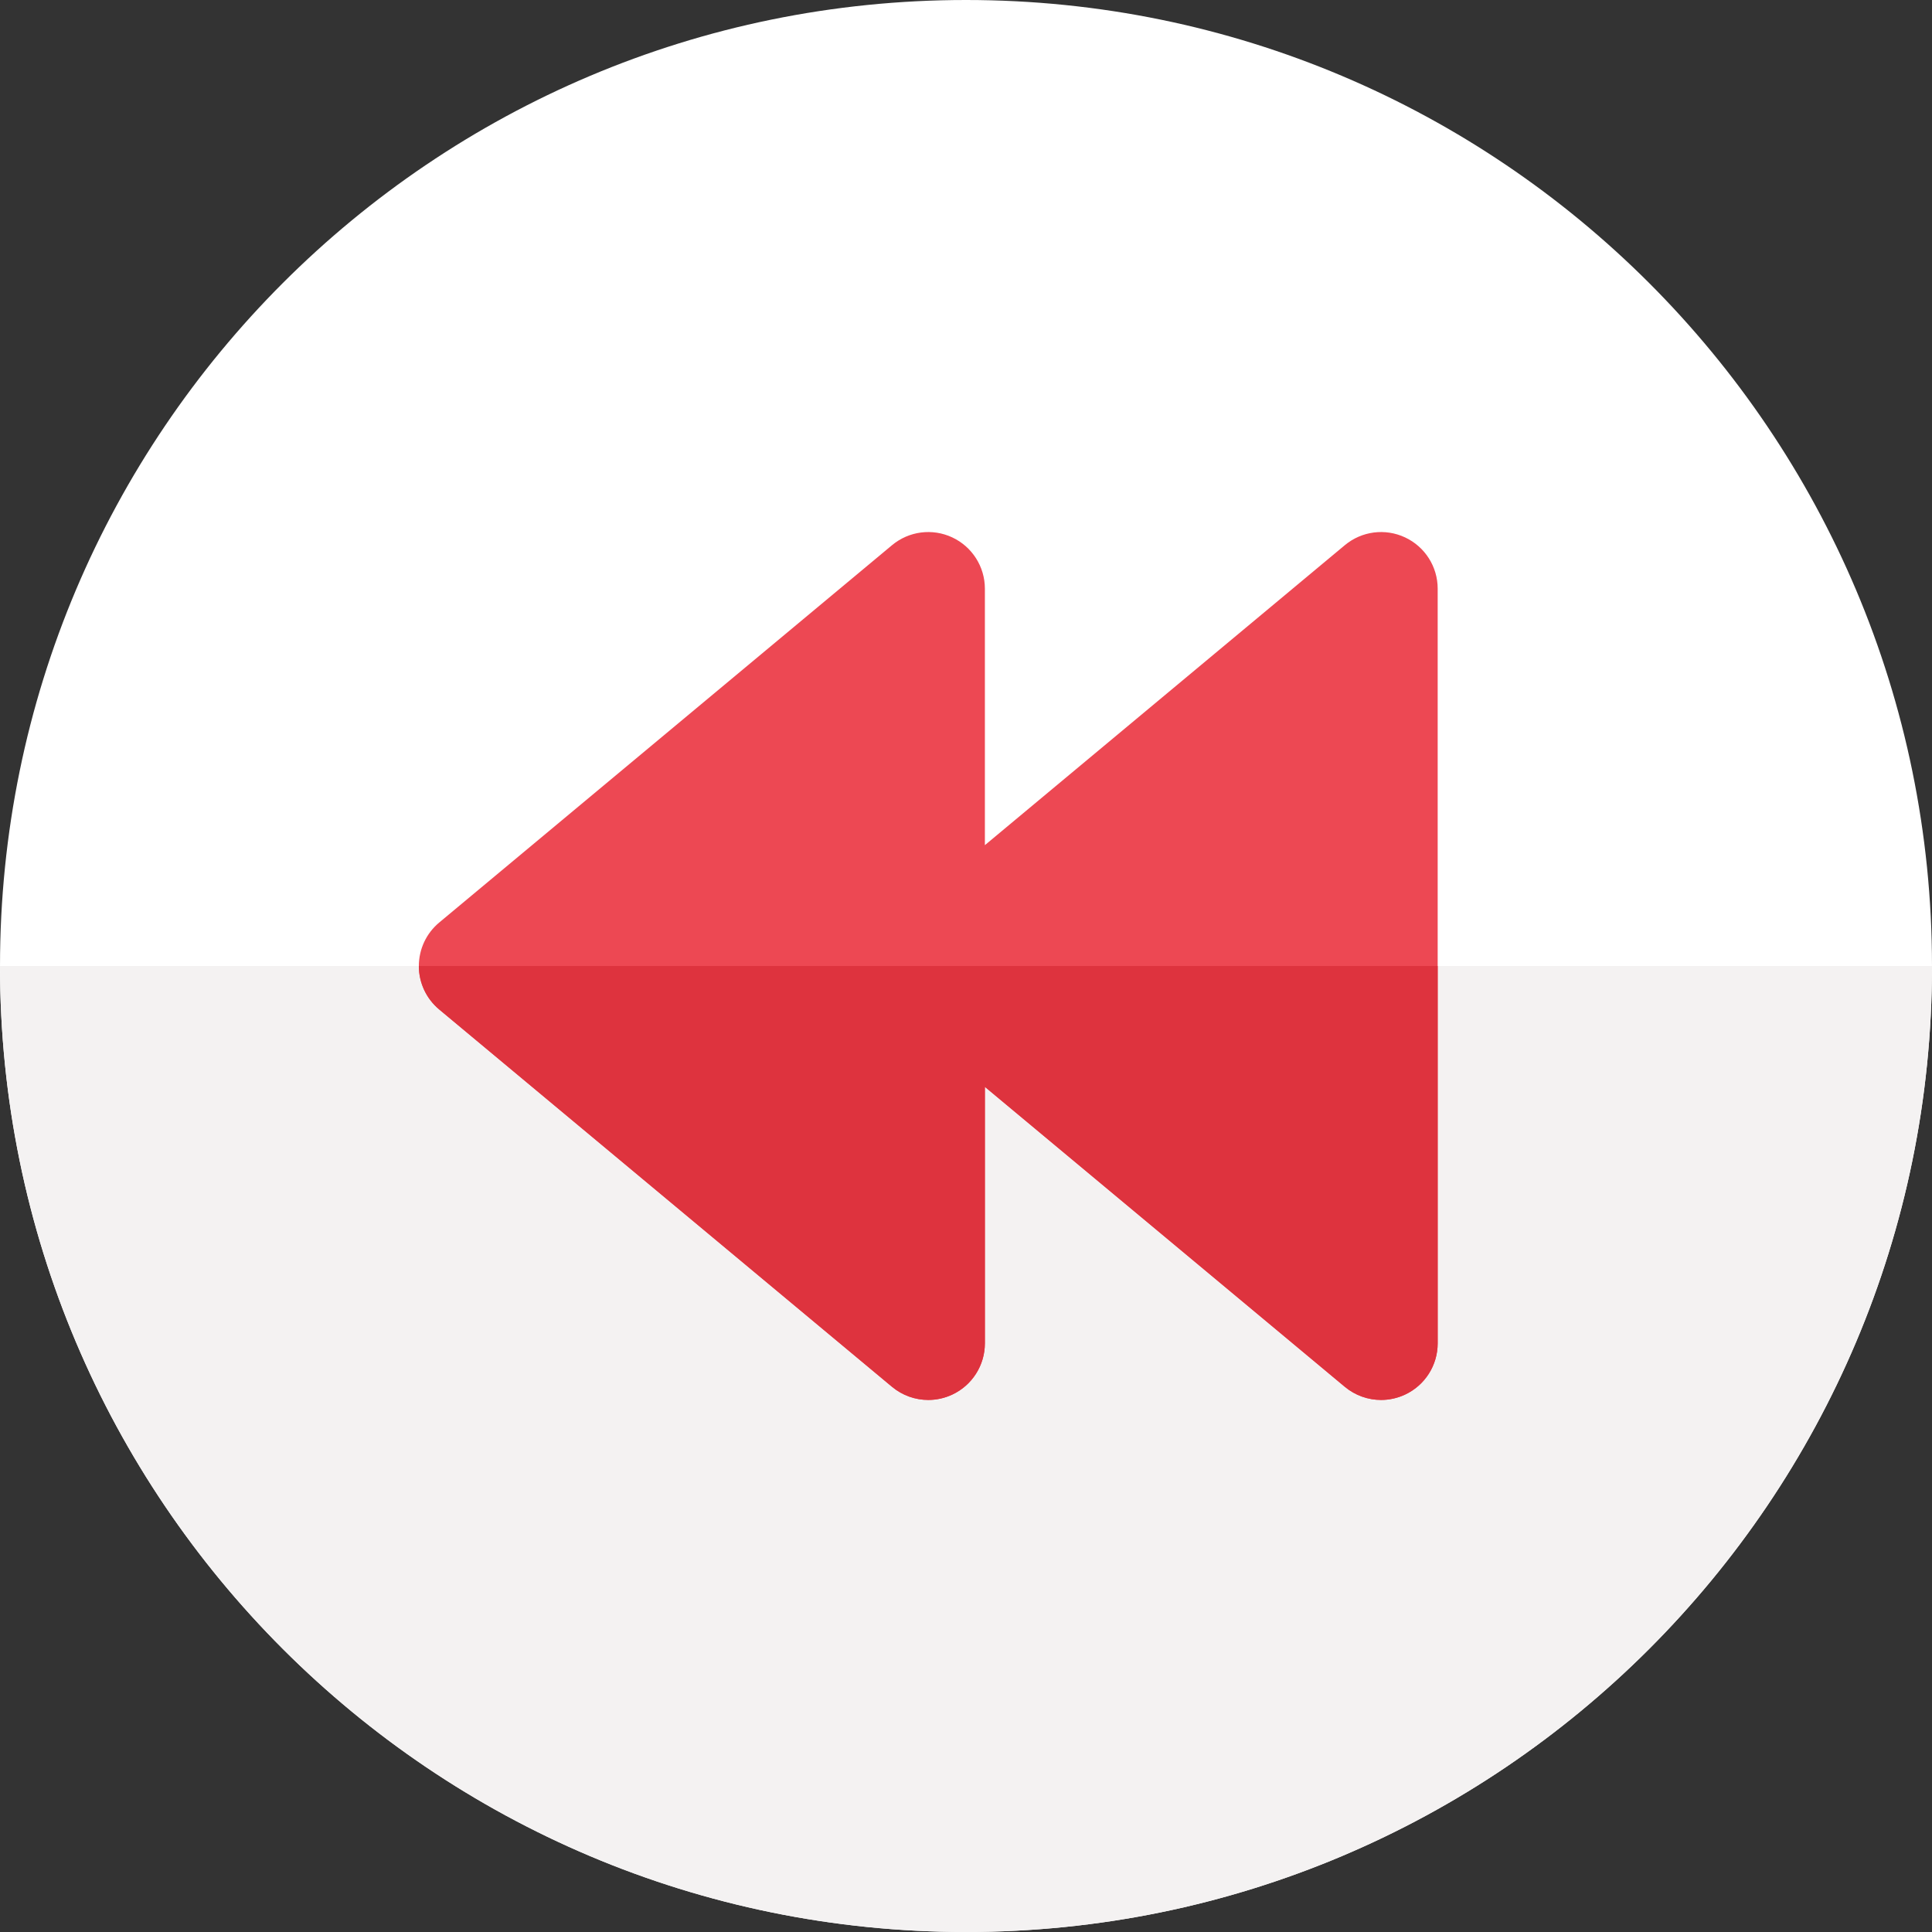 <svg width="20" height="20" viewBox="0 0 49 49" fill="none" xmlns="http://www.w3.org/2000/svg">
<rect x="0" y="0" width="49" height="49" fill="#333333" stroke="none"/>
<path d="M24.5 49C10.969 49 0 38.031 0 24.5C0 10.969 10.969 0 24.5 0C38.031 0 49 10.969 49 24.5C49 38.031 38.031 49 24.5 49Z" fill="white"/>
<path d="M0 24.5H49C49 38.031 38.031 49 24.5 49C10.969 49 0 38.031 0 24.5Z" fill="#F4F2F2"/>
<path d="M11.14 23.397L22.624 13.827C23.052 13.47 23.647 13.393 24.152 13.63C24.656 13.866 24.979 14.373 24.979 14.93V21.435L34.108 13.827C34.536 13.47 35.132 13.393 35.636 13.63C36.141 13.866 36.463 14.373 36.463 14.93V34.07C36.463 34.627 36.141 35.134 35.636 35.37C35.442 35.461 35.234 35.506 35.028 35.506C34.698 35.506 34.371 35.392 34.108 35.173L24.979 27.565V34.07C24.979 34.627 24.656 35.134 24.152 35.37C23.958 35.461 23.75 35.506 23.543 35.506C23.214 35.506 22.887 35.392 22.624 35.173L11.14 25.603C10.812 25.33 10.623 24.926 10.623 24.5C10.623 24.074 10.812 23.67 11.14 23.397Z" fill="#ED4853"/>
<path d="M36.463 34.07C36.463 34.627 36.141 35.134 35.636 35.37C35.442 35.461 35.234 35.506 35.028 35.506C34.698 35.506 34.371 35.392 34.108 35.173L29.544 31.369L24.979 27.565V34.07C24.979 34.627 24.656 35.134 24.152 35.37C23.958 35.461 23.75 35.506 23.543 35.506C23.214 35.506 22.887 35.392 22.624 35.173L11.14 25.603C10.812 25.33 10.623 24.926 10.623 24.5H36.463V34.07Z" fill="#DE333E"/>
</svg>
